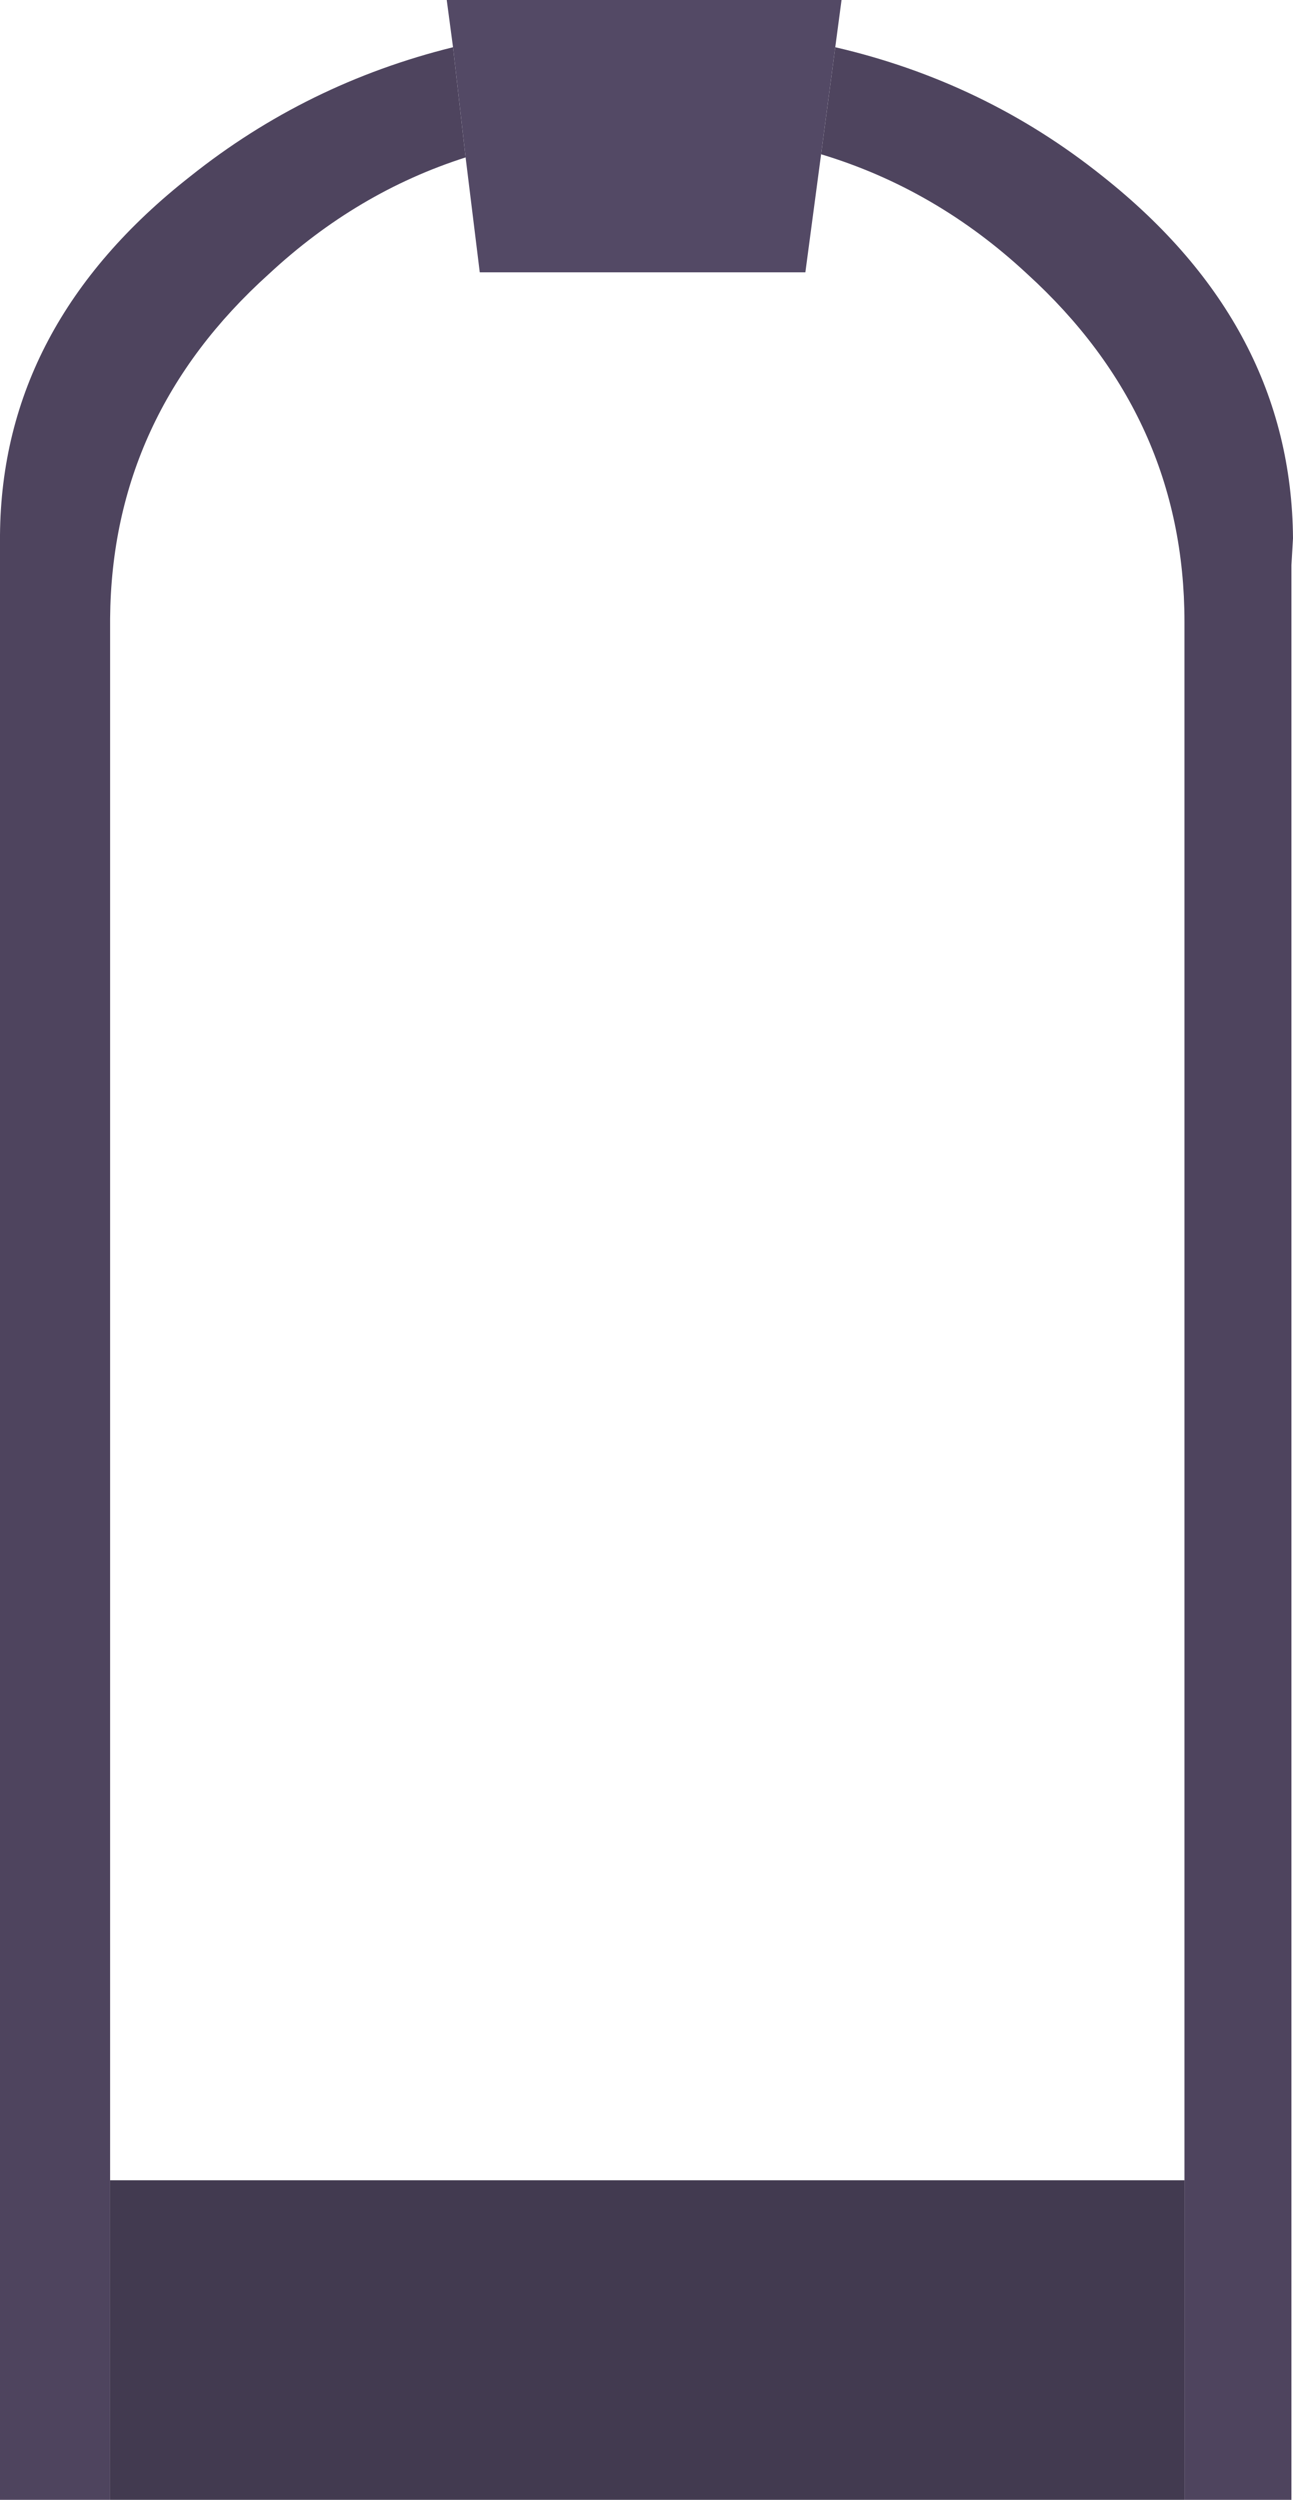 <?xml version="1.0" encoding="UTF-8" standalone="no"?>
<svg xmlns:ffdec="https://www.free-decompiler.com/flash" xmlns:xlink="http://www.w3.org/1999/xlink" ffdec:objectType="shape" height="1588.0px" width="822.0px" xmlns="http://www.w3.org/2000/svg">
  <g transform="matrix(20.0, 0.0, 0.0, 20.0, 434.0, 833.0)">
    <path d="M15.95 27.6 L15.95 -21.1 15.95 -21.9 Q15.95 -28.4 10.95 -32.95 8.05 -35.65 4.4 -36.75 L4.85 -40.15 Q9.6 -39.05 13.35 -36.05 19.35 -31.3 19.4 -24.55 L19.35 -23.7 19.35 37.75 15.95 37.75 15.95 27.6 M-6.9 -36.65 Q-10.35 -35.55 -13.15 -32.95 -18.15 -28.45 -18.2 -22.0 L-18.2 27.6 -18.2 37.75 -21.7 37.75 -21.7 -24.65 Q-21.65 -31.35 -15.65 -36.05 -11.95 -39.0 -7.3 -40.15 L-6.9 -36.65" fill="#4e445e" fill-rule="evenodd" stroke="none"/>
    <path d="M15.95 27.6 L15.95 37.75 -18.2 37.75 -18.2 27.6 15.95 27.6" fill="#423a50" fill-rule="evenodd" stroke="none"/>
    <path d="M4.85 -40.15 L4.4 -36.75 3.9 -33.0 -6.45 -33.0 -6.9 -36.65 -7.3 -40.15 -7.5 -41.65 5.05 -41.65 4.85 -40.15" fill="#534965" fill-rule="evenodd" stroke="none"/>
  </g>
</svg>
